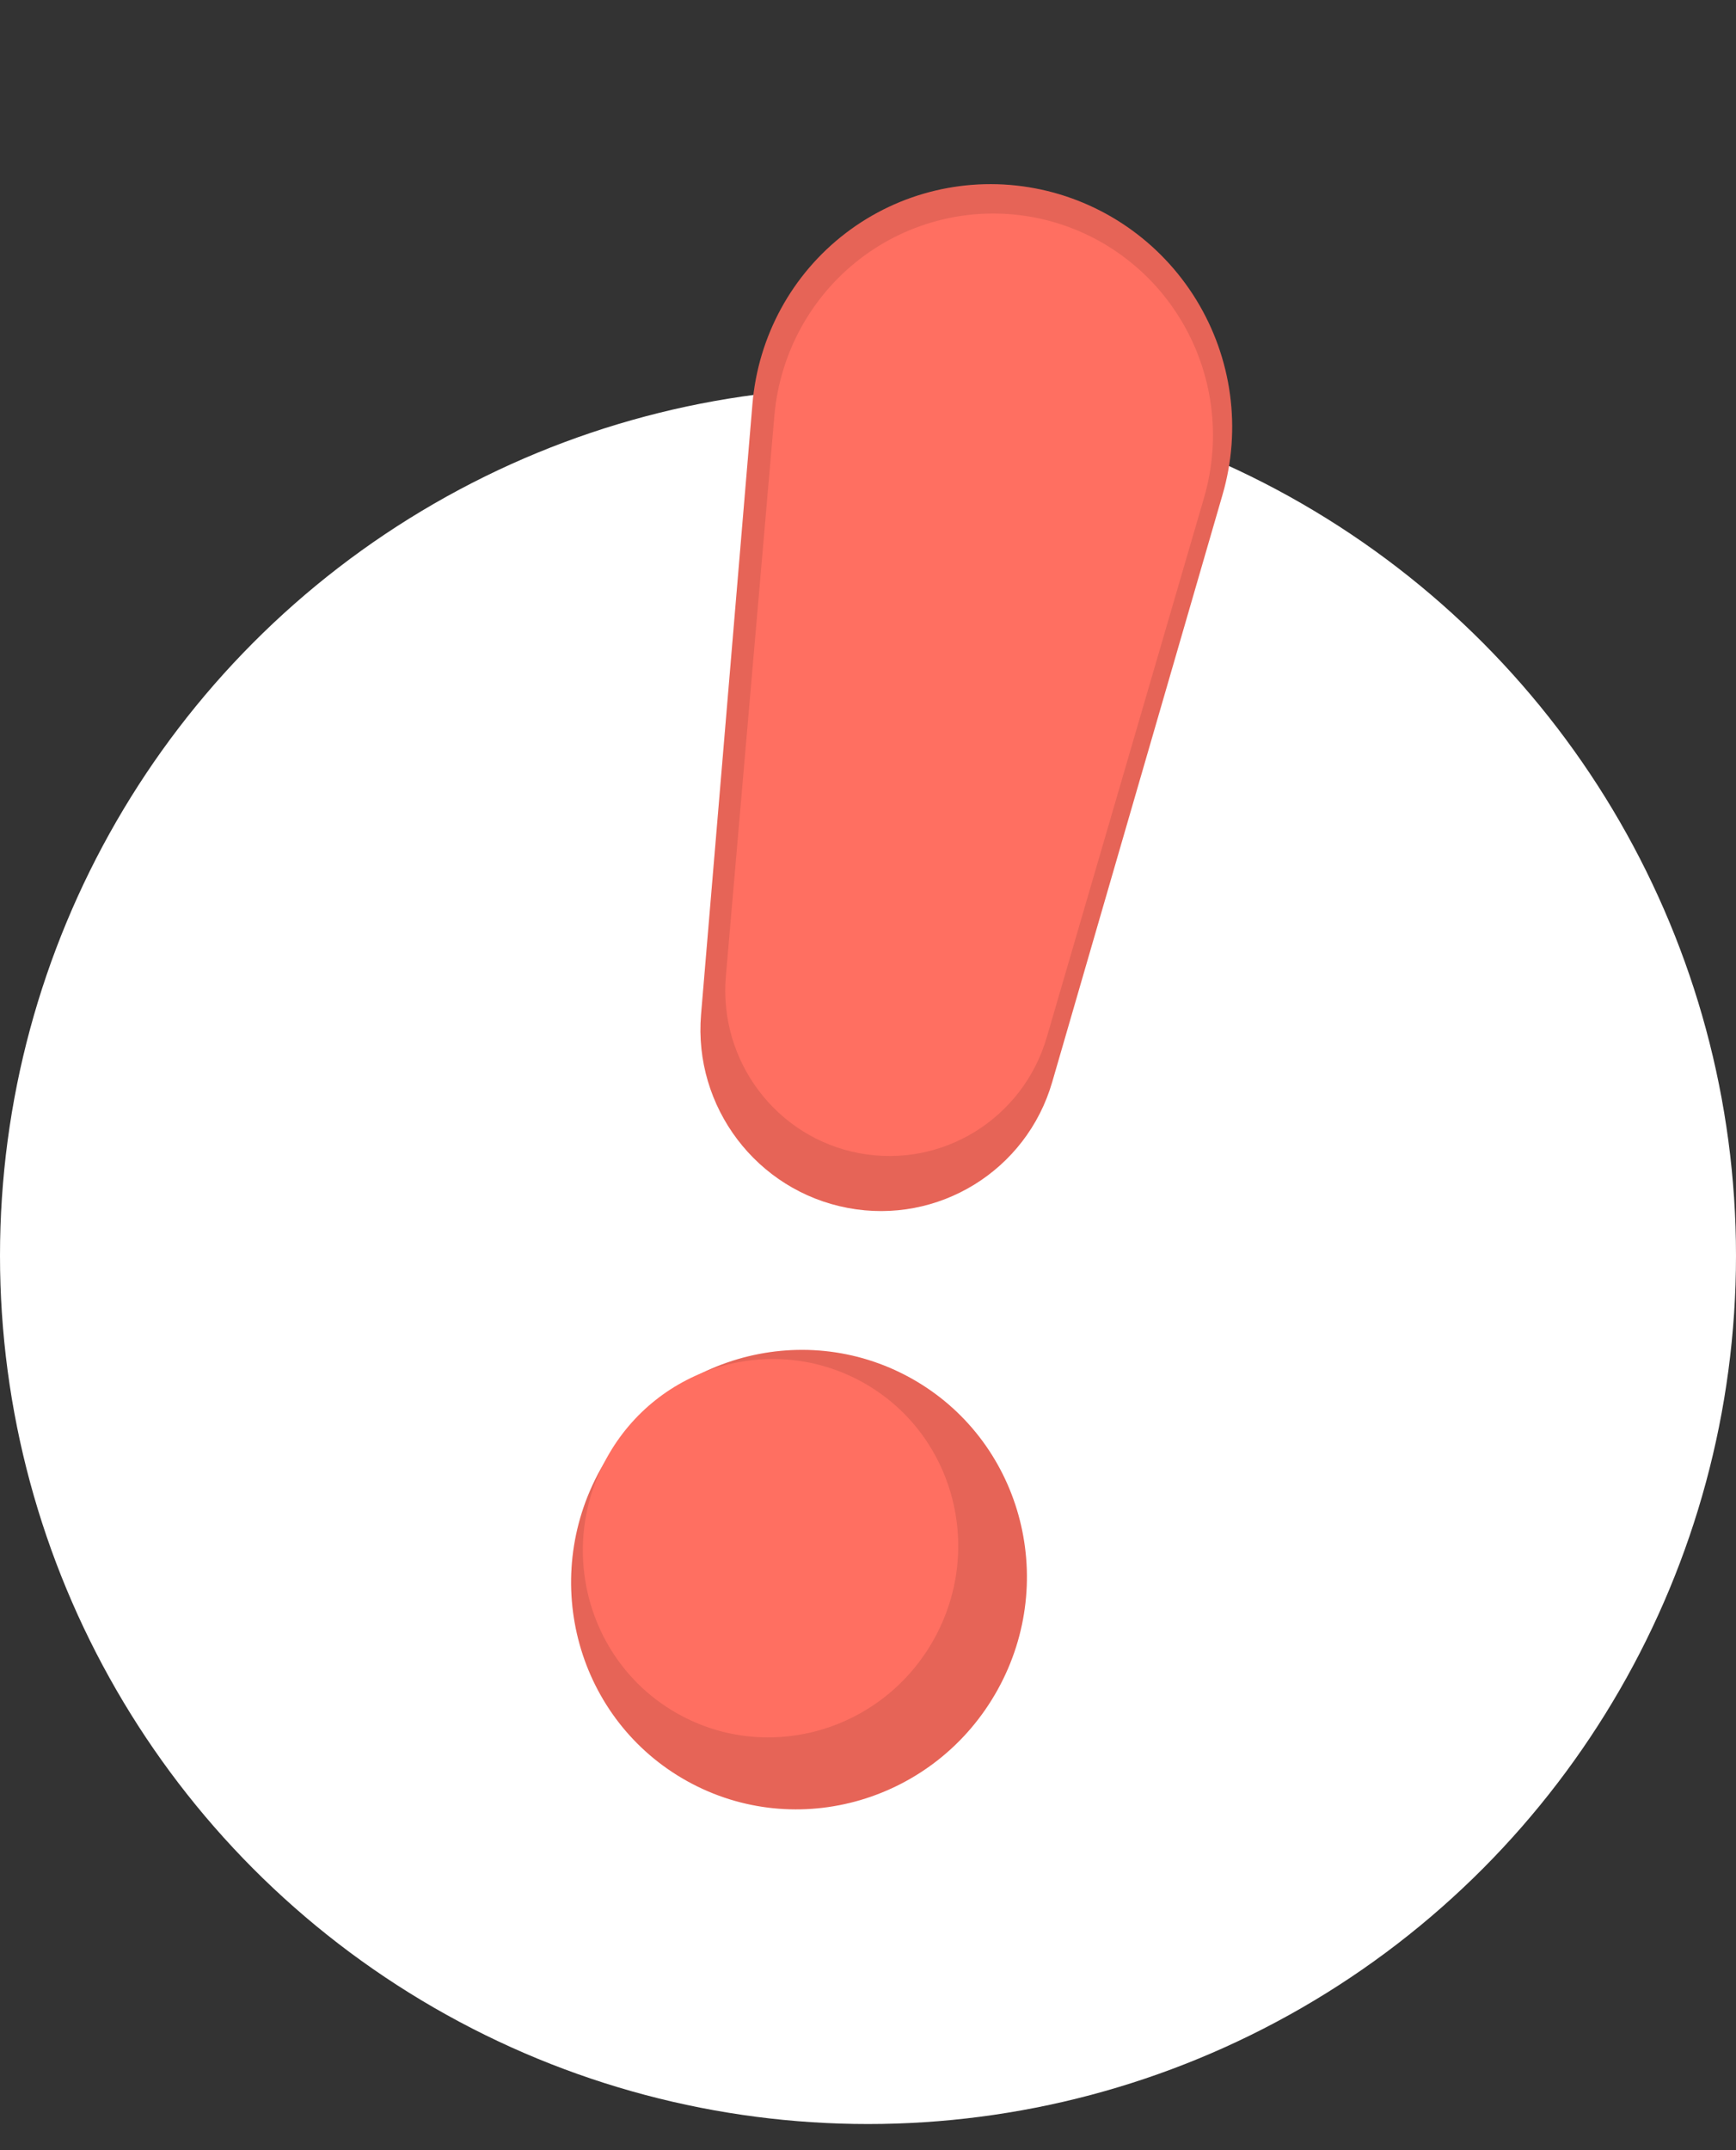 <svg xmlns="http://www.w3.org/2000/svg" width="63" height="78" viewBox="0 0 63 78">
    <rect x="0" y="0" width="63" height="78" fill="#333333" stroke="none"/>
    <g fill="none" fill-rule="evenodd" transform="translate(0 .052)">
        <circle cx="31.5" cy="45.5" r="31.5" fill="#FFF"/>
        <g fill-rule="nonzero" transform="rotate(16 8.77 86.865)">
            <ellipse cx="20.05" cy="52.823" fill="#FF6F61" rx="8.241" ry="8.361" transform="rotate(13 20.05 52.823)"/>
            <path fill="#FF6F61" d="M18.037 39.374c-3.346.313-6.4-1.973-7.055-5.28L6.67 12.29c-.478-2.42.084-4.923 1.549-6.892 1.464-1.97 3.696-3.222 6.145-3.451 2.461-.23 4.913.596 6.745 2.273 1.833 1.677 2.875 4.048 2.867 6.524l-.069 22.196c-.01 3.345-2.545 6.123-5.87 6.434z"/>
            <ellipse cx="20.05" cy="52.823" fill="#000" opacity=".1" rx="8.241" ry="8.361" transform="rotate(13 20.05 52.823)"/>
            <path fill="#000" d="M18.037 39.374c-3.346.313-6.4-1.973-7.055-5.28L6.67 12.29c-.478-2.42.084-4.923 1.549-6.892 1.464-1.97 3.696-3.222 6.145-3.451 2.461-.23 4.913.596 6.745 2.273 1.833 1.677 2.875 4.048 2.867 6.524l-.069 22.196c-.01 3.345-2.545 6.123-5.87 6.434z" opacity=".1"/>
            <ellipse cx="18.743" cy="52.012" fill="#FF6F61" rx="6.787" ry="6.885" transform="rotate(13 18.743 52.012)"/>
            <path fill="#FF6F61" d="M17.9 37.35c-3.056.291-5.843-1.805-6.436-4.841L7.553 12.484c-.434-2.222.083-4.522 1.423-6.333 1.34-1.81 3.38-2.964 5.617-3.178 2.248-.215 4.486.541 6.158 2.08 1.671 1.538 2.62 3.714 2.61 5.989l-.091 20.39c-.014 3.072-2.332 5.627-5.37 5.917z"/>
        </g>
    </g>
</svg>
